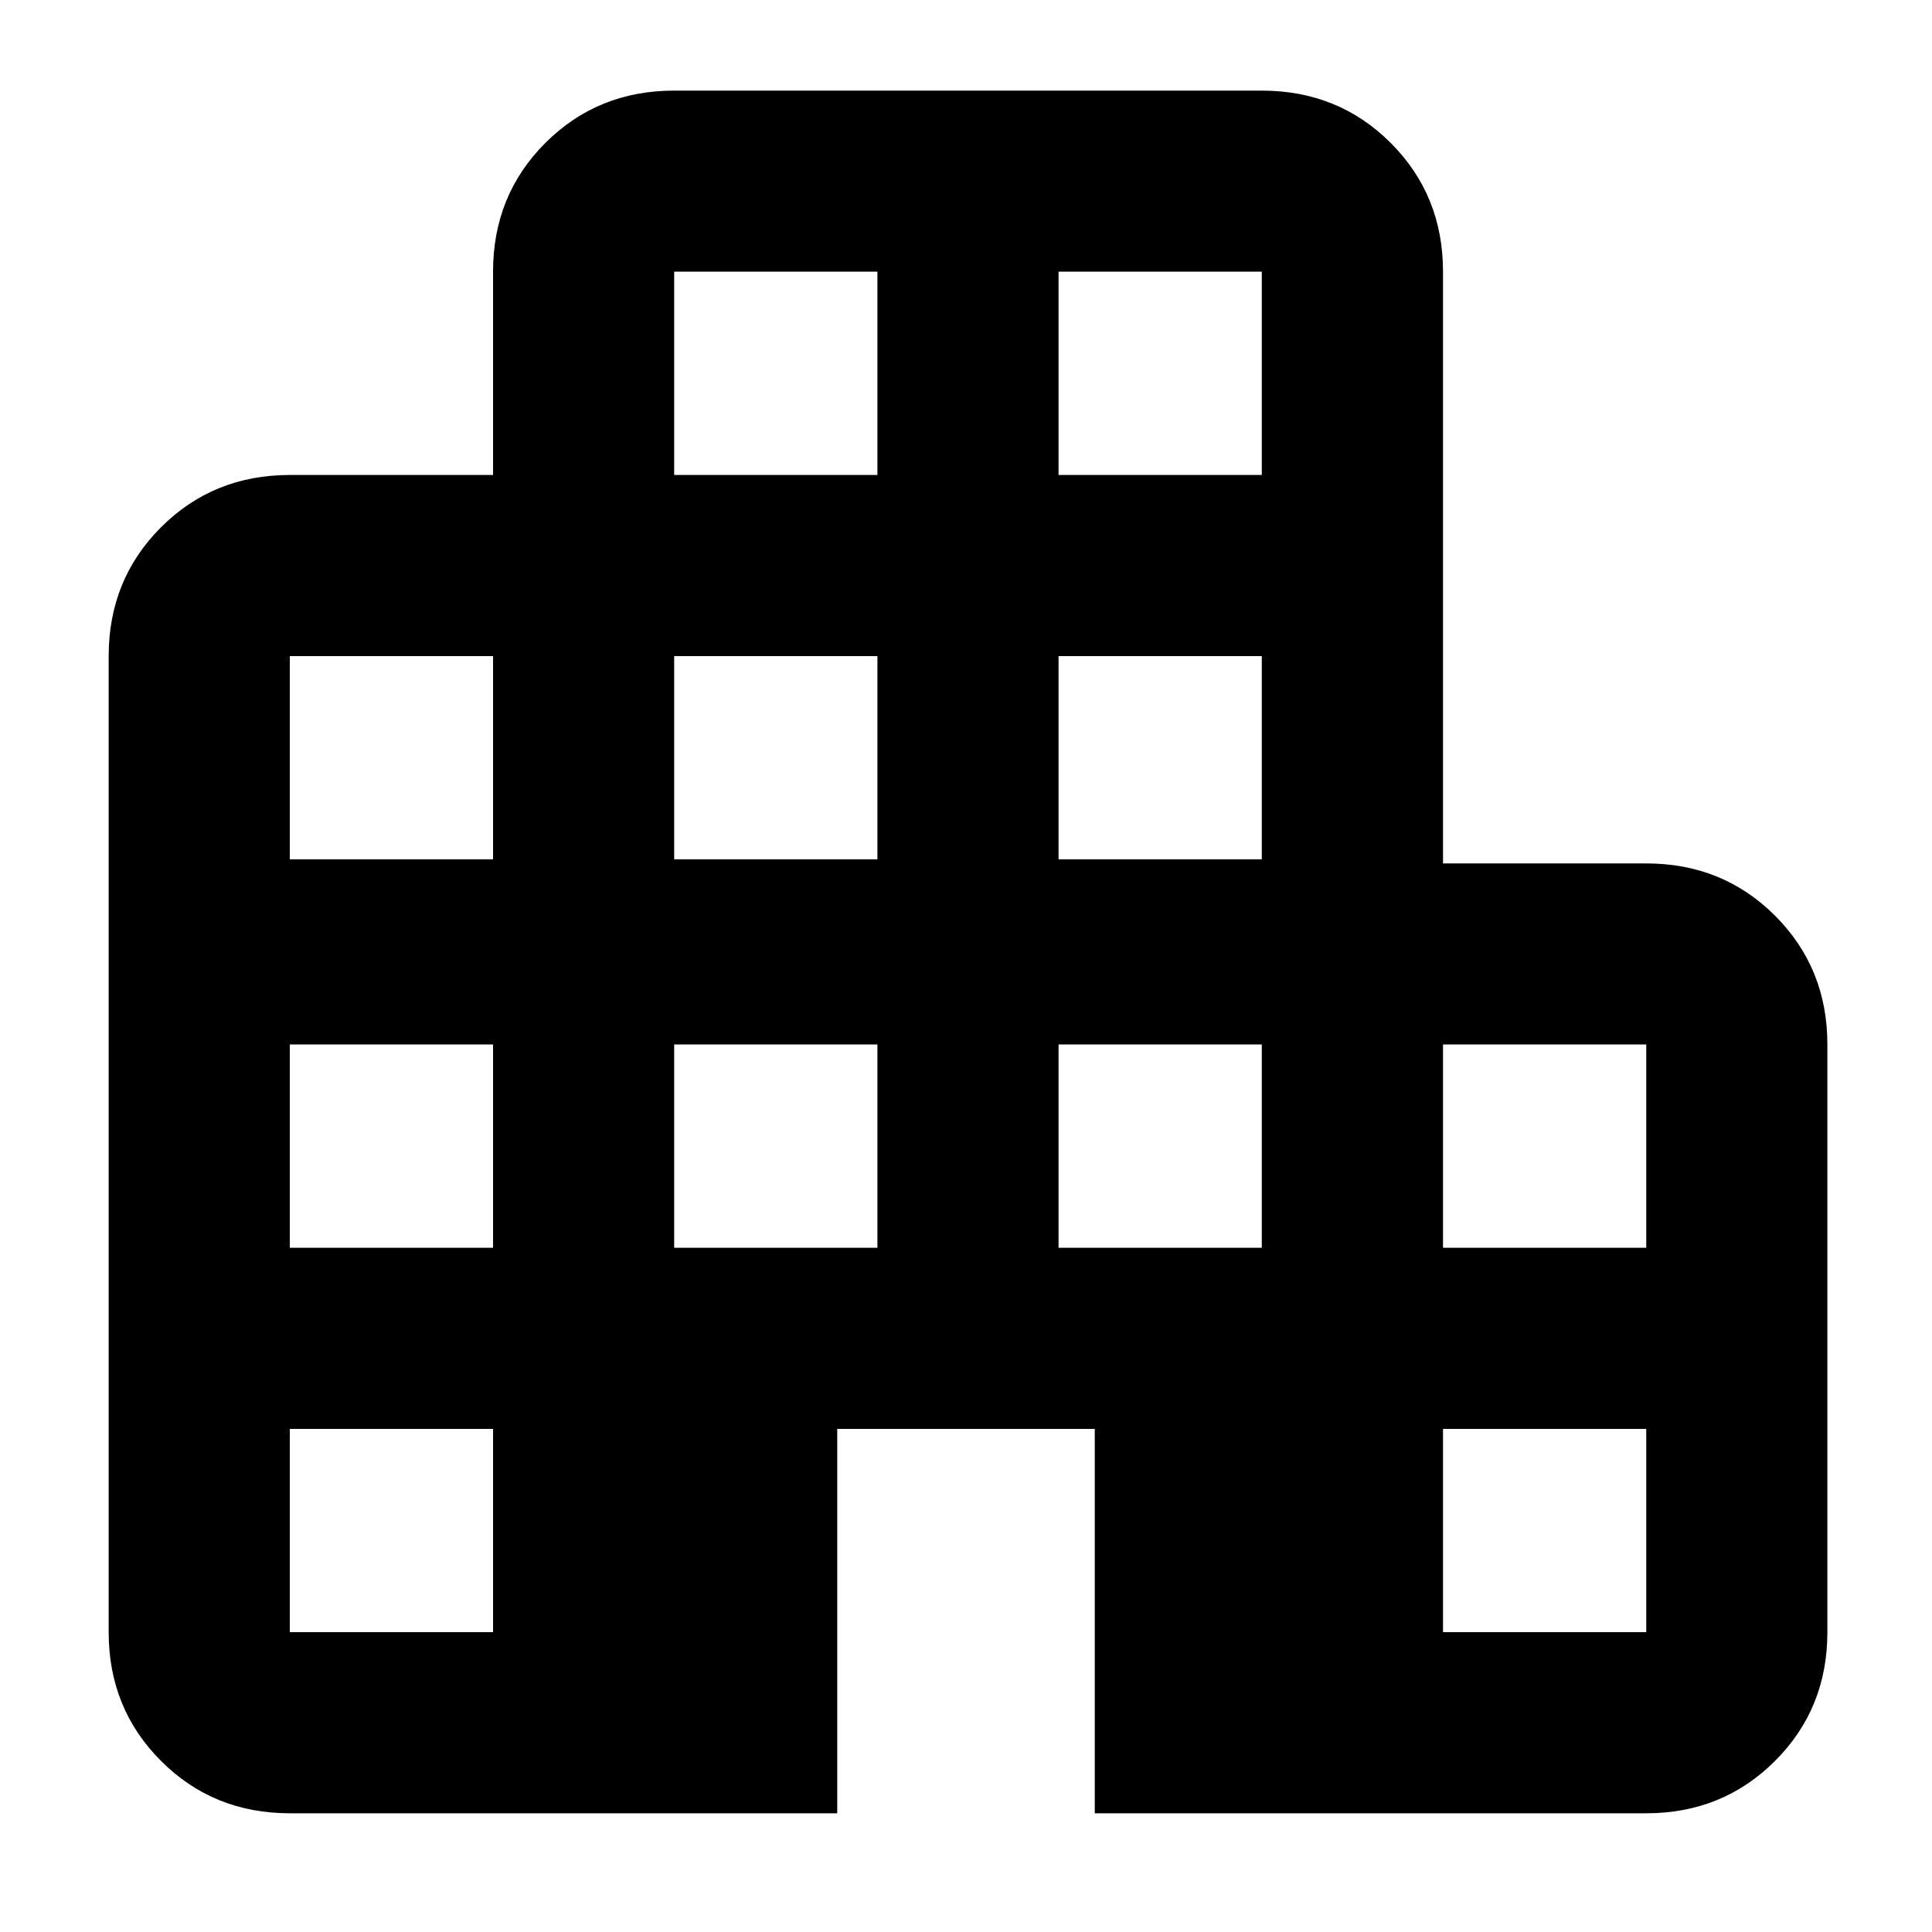 <svg xmlns="http://www.w3.org/2000/svg" height="20" width="20"><path d="M3 18.771Q2.208 18.771 1.667 18.229Q1.125 17.688 1.125 16.896V6.792Q1.125 6 1.667 5.458Q2.208 4.917 3 4.917H5.104V2.812Q5.104 2.021 5.646 1.479Q6.188 0.938 6.979 0.938H13.062Q13.854 0.938 14.396 1.479Q14.938 2.021 14.938 2.812V8.938H17.042Q17.833 8.938 18.375 9.479Q18.917 10.021 18.917 10.812V16.896Q18.917 17.688 18.375 18.229Q17.833 18.771 17.042 18.771H11.333V14.792H8.667V18.771ZM3 16.896H5.104V14.792H3ZM3 12.917H5.104V10.812H3ZM3 8.896H5.104V6.792H3ZM6.979 12.917H9.083V10.812H6.979ZM6.979 8.896H9.083V6.792H6.979ZM6.979 4.917H9.083V2.812H6.979ZM10.958 12.917H13.062V10.812H10.958ZM10.958 8.896H13.062V6.792H10.958ZM10.958 4.917H13.062V2.812H10.958ZM14.938 16.896H17.042V14.792H14.938ZM14.938 12.917H17.042V10.812H14.938Z"/></svg>